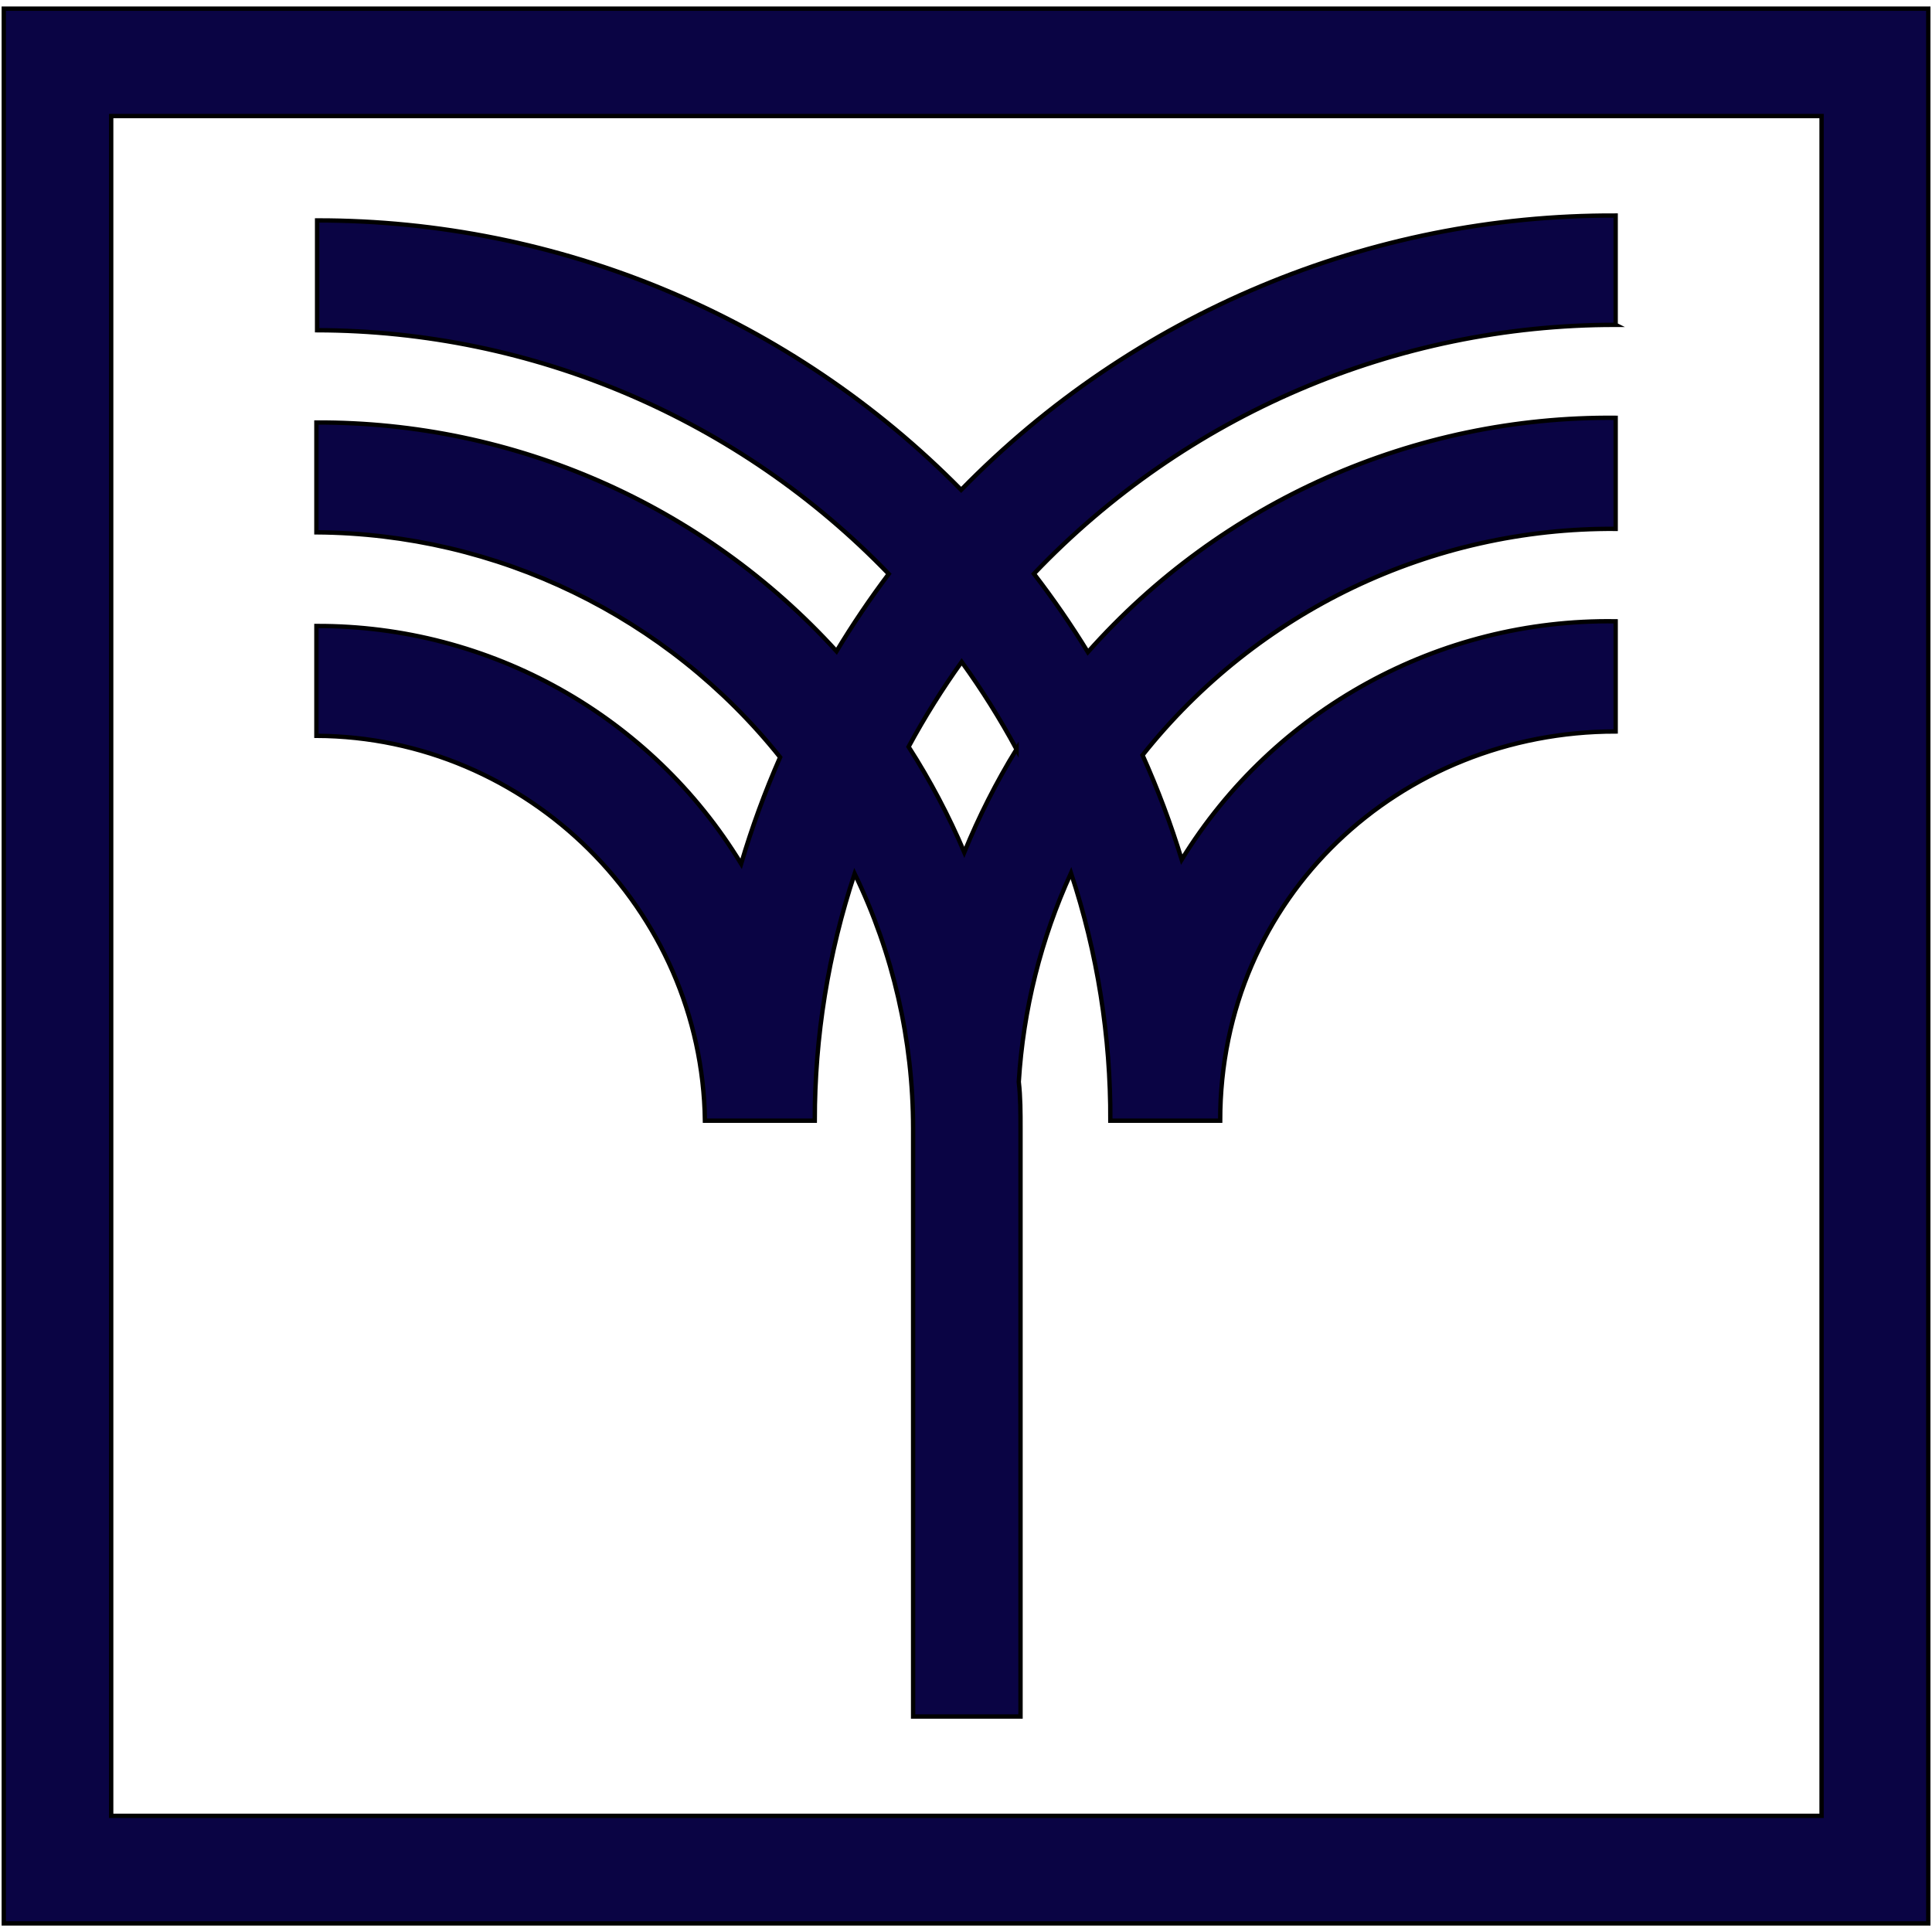 <?xml version="1.0" encoding="UTF-8" standalone="no"?><!DOCTYPE svg PUBLIC "-//W3C//DTD SVG 1.1//EN" "http://www.w3.org/Graphics/SVG/1.1/DTD/svg11.dtd"><svg width="100%" height="100%" viewBox="0 0 512 512" version="1.1" xmlns="http://www.w3.org/2000/svg" xmlns:xlink="http://www.w3.org/1999/xlink" xml:space="preserve" style="fill-rule:evenodd;clip-rule:evenodd;stroke-miterlimit:10;"><title>Assetz Exchange</title><desc>Assetz Exchange is a p2p crowdlending platform founded in 2014 that allow everyday investors invest in UK properties backed loans paying zero fees</desc>    <g transform="matrix(1,0,0,1,192,192)">        <g transform="matrix(4.613,0,0,4.613,-231.224,-231.754)">            <path d="M101.32,27.28l0,-6.28c-14.143,-0.049 -27.719,5.641 -37.6,15.76c-9.756,-9.908 -23.096,-15.489 -37,-15.48l0,6.31c12.386,0.025 24.246,5.081 32.84,14c-1.076,1.427 -2.077,2.909 -3,4.44c-7.649,-8.405 -18.515,-13.184 -29.88,-13.14l0,6.31c10.369,0.064 20.17,4.817 26.64,12.92c-0.875,1.991 -1.623,4.035 -2.24,6.12c-5.174,-8.502 -14.447,-13.694 -24.4,-13.66l0,6.31c12.145,0.053 22.152,9.966 22.32,22.11l6.31,0c-0.001,-4.822 0.773,-9.613 2.29,-14.19c2.21,4.564 3.359,9.569 3.36,14.64l0,33.78l6.17,0l0,-33.8c0,-0.9 0,-1.78 -0.1,-2.66c0.255,-4.15 1.272,-8.218 3,-12c1.517,4.59 2.281,9.396 2.26,14.23l6.31,0c0,-12.91 10.37,-22.36 22.72,-22.36l0,-6.33c-10.131,-0.152 -19.622,5.06 -24.93,13.69c-0.624,-2.045 -1.375,-4.049 -2.25,-6c6.575,-8.276 16.611,-13.076 27.18,-13l0,-6.38c-11.571,-0.105 -22.637,4.808 -30.32,13.46c-0.953,-1.553 -1.988,-3.056 -3.1,-4.5c8.71,-9.135 20.798,-14.307 33.42,-14.3Zm-34.42,24.38c-1.159,1.888 -2.163,3.868 -3,5.92c-0.893,-2.107 -1.964,-4.134 -3.2,-6.06c0.913,-1.689 1.932,-3.319 3.05,-4.88c1.158,1.603 2.21,3.28 3.15,5.02Z" style="fill:rgb(10,4,68);fill-rule:nonzero;stroke:black;stroke-width:0.25px;"/>        </g>        <g transform="matrix(4.613,0,0,4.613,-231.224,-231.224)">            <path d="M75.14,9l-66.42,0l0,110l110.56,0l0,-110l-44.14,0Zm-9.14,6.17l47.15,0l0,97.65l-98.26,0l0,-97.65l51.11,0Z" style="fill:rgb(10,4,68);fill-rule:nonzero;stroke:black;stroke-width:0.25px;"/>        </g>    </g></svg>